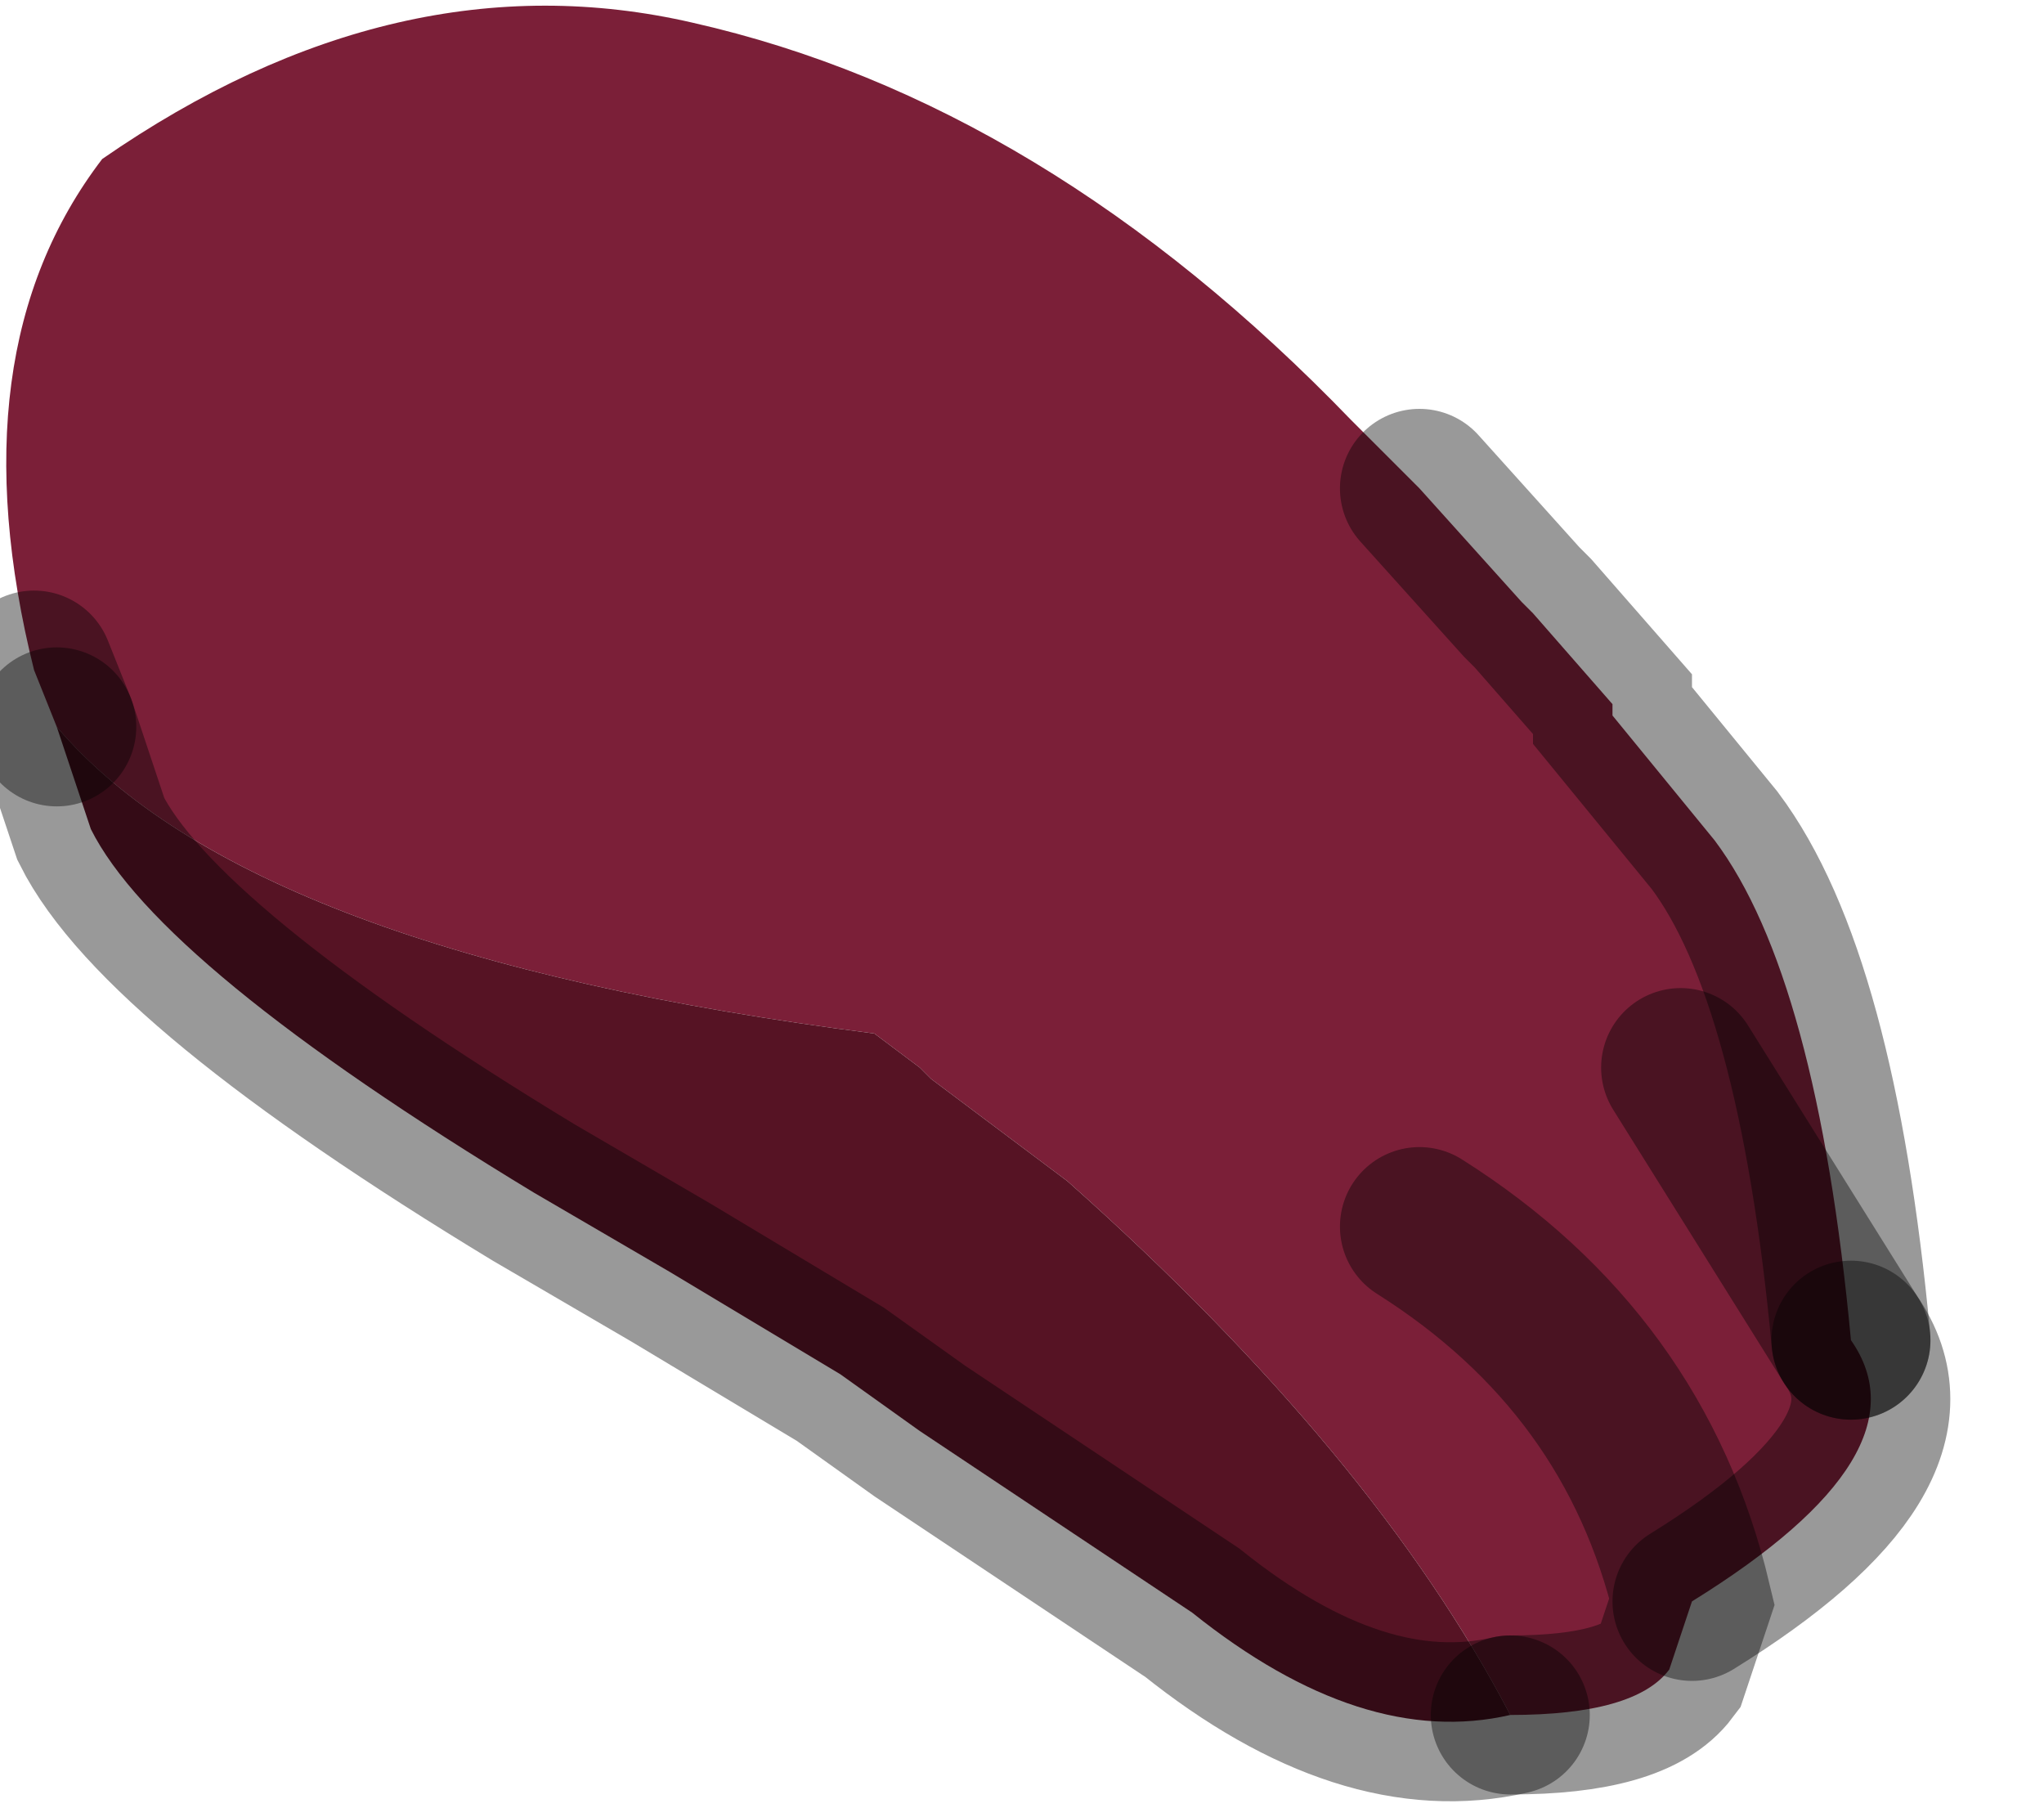 <?xml version="1.0" encoding="utf-8"?>
<svg version="1.1" id="Layer_1"
xmlns="http://www.w3.org/2000/svg"
xmlns:xlink="http://www.w3.org/1999/xlink"
width="9px" height="8px"
xml:space="preserve">
<g id="PathID_5784" transform="matrix(1, 0, 0, 1, 3.95, 3.8)">
<path style="fill:#7B1F38;fill-opacity:1" d="M3.45 0.9L4.2 2.1Q4.55 2.6 3.5 3.25Q3.25 2.2 2.3 1.6Q3.25 2.2 3.5 3.25L3.4 3.55Q3.25 3.75 2.7 3.75Q2.1 2.6 0.75 1.4L0.15 0.95L0.1 0.9L-0.1 0.75Q-2.85 0.4 -3.7 -0.6L-3.8 -0.85Q-4.15 -2.25 -3.5 -3.1Q-2.2 -4 -0.9 -3.7Q0.65 -3.35 2 -1.95L2.3 -1.65L2.75 -1.15L2.8 -1.1L3.15 -0.7L3.15 -0.65L3.6 -0.1Q4.05 0.5 4.2 2.1L3.45 0.9" />
<path style="fill:#561324;fill-opacity:1" d="M-3.7 -0.6Q-2.85 0.4 -0.1 0.75L0.1 0.9L0.15 0.95L0.75 1.4Q2.1 2.6 2.7 3.75Q2.05 3.9 1.3 3.3L0.1 2.5L-0.25 2.25L-1 1.8L-1.6 1.45Q-3.25 0.45 -3.55 -0.15L-3.7 -0.6" />
<path style="fill:none;stroke-width:0.7;stroke-linecap:round;stroke-linejoin:miter;stroke-miterlimit:5;stroke:#000000;stroke-opacity:0.4" d="M4.2 2.1Q4.05 0.5 3.6 -0.1L3.15 -0.65L3.15 -0.7L2.8 -1.1L2.75 -1.15L2.3 -1.65" />
<path style="fill:none;stroke-width:0.7;stroke-linecap:round;stroke-linejoin:miter;stroke-miterlimit:5;stroke:#000000;stroke-opacity:0.4" d="M-3.8 -0.85L-3.7 -0.6" />
<path style="fill:none;stroke-width:0.7;stroke-linecap:round;stroke-linejoin:miter;stroke-miterlimit:5;stroke:#000000;stroke-opacity:0.4" d="M2.7 3.75Q3.25 3.75 3.4 3.55L3.5 3.25Q3.25 2.2 2.3 1.6" />
<path style="fill:none;stroke-width:0.7;stroke-linecap:round;stroke-linejoin:miter;stroke-miterlimit:5;stroke:#000000;stroke-opacity:0.4" d="M4.2 2.1L3.45 0.9" />
<path style="fill:none;stroke-width:0.7;stroke-linecap:round;stroke-linejoin:miter;stroke-miterlimit:5;stroke:#000000;stroke-opacity:0.4" d="M2.7 3.75Q2.05 3.9 1.3 3.3L0.1 2.5L-0.25 2.25L-1 1.8L-1.6 1.45Q-3.25 0.45 -3.55 -0.15L-3.7 -0.6" />
<path style="fill:none;stroke-width:0.7;stroke-linecap:round;stroke-linejoin:miter;stroke-miterlimit:5;stroke:#000000;stroke-opacity:0.4" d="M3.5 3.25Q4.55 2.6 4.2 2.1" />
</g>
</svg>
